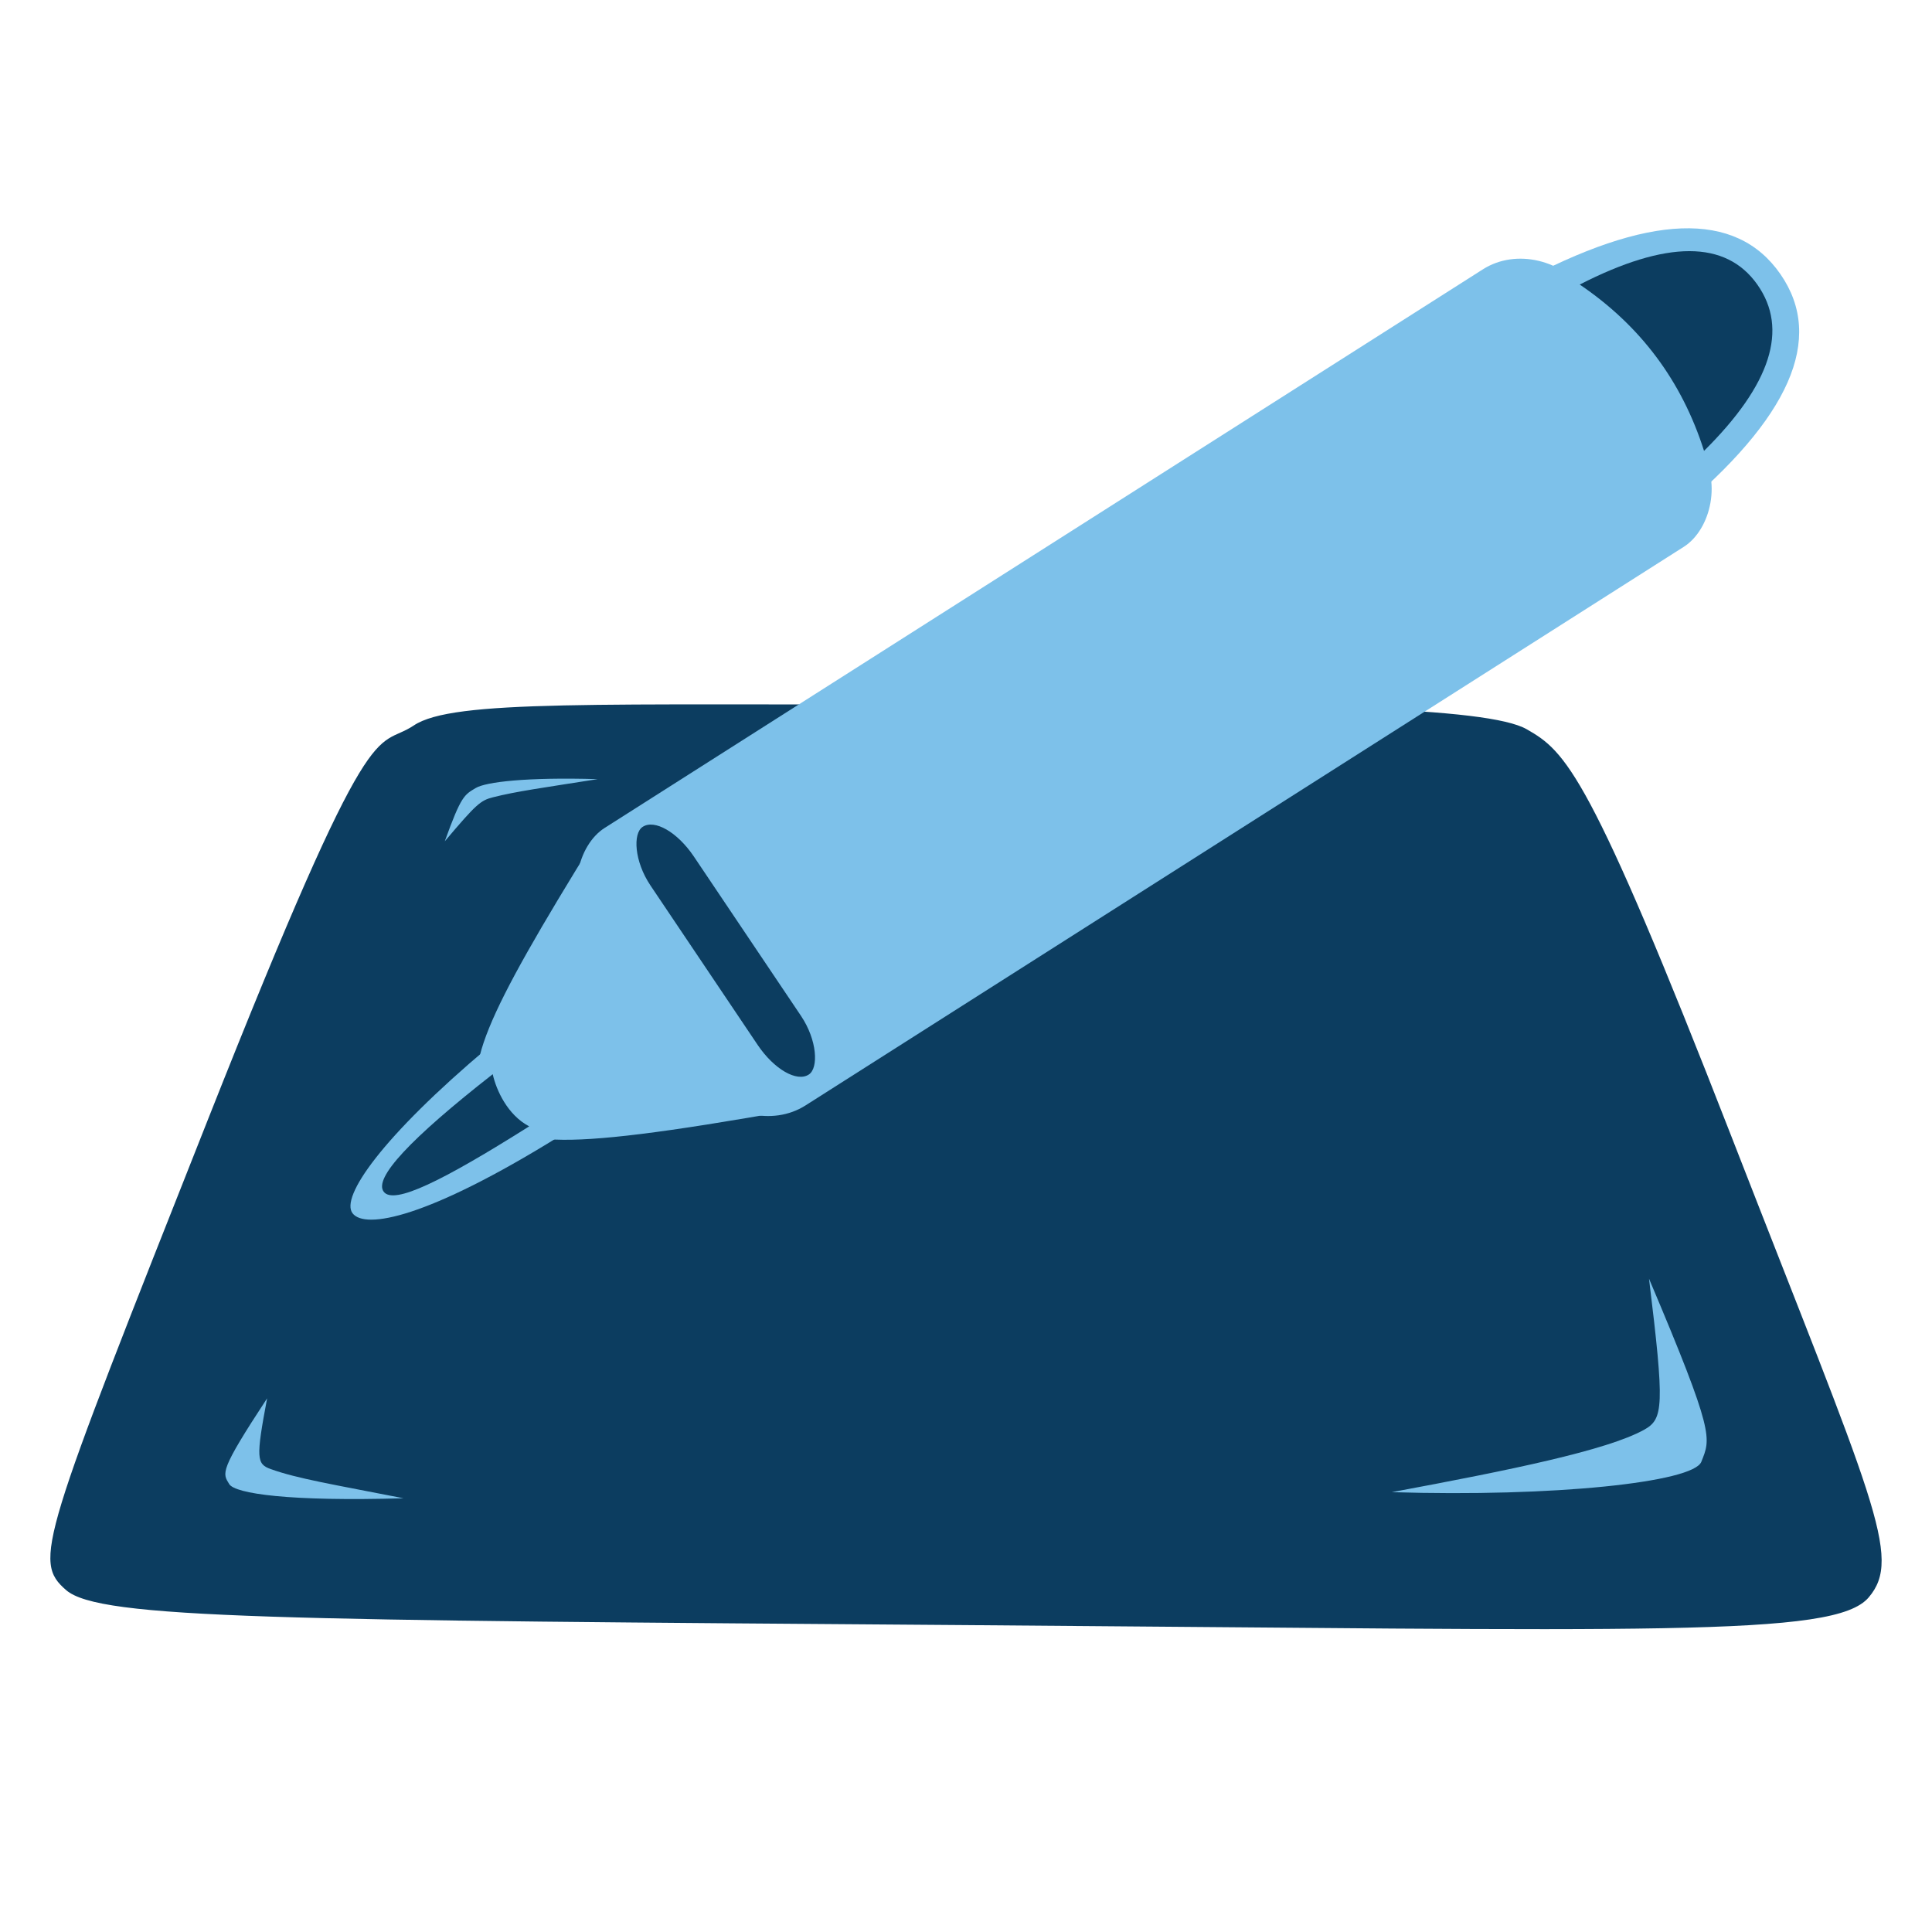 <?xml version="1.0" standalone="no"?>
<!DOCTYPE svg PUBLIC "-//W3C//DTD SVG 20010904//EN" "http://www.w3.org/TR/2001/REC-SVG-20010904/DTD/svg10.dtd">
<!-- Created using Krita: https://krita.org -->
<svg xmlns="http://www.w3.org/2000/svg" 
    xmlns:xlink="http://www.w3.org/1999/xlink"
    xmlns:krita="http://krita.org/namespaces/svg/krita"
    xmlns:sodipodi="http://sodipodi.sourceforge.net/DTD/sodipodi-0.dtd"
    width="360pt"
    height="360pt"
    viewBox="0 0 360 360">
<defs/>
<path id="shape0" transform="matrix(1 0 0 0.913 9.383 131.22)" fill="#0c3d60" fill-rule="evenodd" stroke="#000000" stroke-opacity="0" stroke-width="0" stroke-linecap="square" stroke-linejoin="bevel" d="M67.73 4.329C75.049 -1.017 101.754 0.224 167.273 0.029C232.793 -0.167 267.811 0.55 275.093 5.107C282.376 9.665 286.75 13.704 313.253 88.25C339.757 162.796 345.18 174.118 338.813 182.303C332.447 190.489 298.777 188.978 170.693 187.946C42.61 186.916 9.155 186.746 2.933 180.798C-3.288 174.852 -1.81 171.021 29.393 84.676C60.597 -1.668 60.411 9.675 67.73 4.329Z"/><rect id="shape01" transform="matrix(0.768 1.061 -1.132 0.72 287.462 43.095)" fill="#7dc1ea" fill-rule="evenodd" width="48.736" height="164.25" rx="11.042" ry="9.839"/><path id="shape1" transform="translate(88.852, 156.15)" fill="#7dc1ea" fill-rule="evenodd" stroke="#000000" stroke-opacity="0" stroke-width="0" stroke-linecap="square" stroke-linejoin="bevel" d="M2.113 50.497C-3.394 44.08 1.386 33.535 22.131 0C39.634 23.195 51.457 40.997 58.941 50.67C10.943 59.217 7.619 56.915 2.113 50.497Z"/><path id="shape2" transform="matrix(0.997 0.082 -0.082 0.997 67.882 193.222)" fill="#7dc1ea" fill-rule="evenodd" d="M23.204 0C26.805 4.581 36.112 13.557 37.656 15.52C14.46 32.685 3.107 35.735 0.525 32.925C-2.057 30.116 4.79 18.272 23.204 0Z"/><path id="shape3" transform="translate(282.774, 42.537)" fill="#7dc1ea" fill-rule="evenodd" d="M0 10.357C24.384 -2.83 40.718 -3.424 49.002 8.575C57.286 20.575 50.753 35.424 29.401 53.123C27.789 43.62 17.989 29.364 0 10.357Z"/><rect id="shape4" transform="matrix(0.558 0.83 -0.83 0.558 123.762 151.376)" fill="#0c3d60" fill-rule="evenodd" width="55.565" height="9.72" rx="9.902" ry="4.86"/><path id="shape5" transform="translate(71.189, 200.16)" fill="#0c3d60" fill-rule="evenodd" d="M0.302 21.888C-1.562 19.358 5.212 12.062 20.623 0C21.28 2.943 23.365 7.593 27.418 9.72C11.294 19.882 2.165 24.418 0.302 21.888Z"/><path id="shape6" transform="translate(294.357, 46.798)" fill="#0c3d60" fill-rule="evenodd" d="M0 6.223C16.203 -2.074 27.234 -2.074 33.093 6.223C38.951 14.521 35.642 24.852 23.165 37.216C19.035 24.212 11.313 13.881 0 6.223Z"/><path id="shape7" transform="matrix(1 0 0 0.913 41.987 260.555)" fill="#7dc1ea" fill-rule="evenodd" d="M7.788 0C-1.166 14.946 -0.536 15.241 0.723 17.505C1.814 19.467 11.962 21.086 33.206 20.399C19.969 17.558 13.463 16.404 8.463 14.445C5.828 13.413 5.673 12.255 7.788 0Z"/><path id="shape011" transform="matrix(1 0 0.951 -0.913 77.847 156.762)" fill="#7dc1ea" fill-rule="evenodd" d="M5.032 0C-0.753 9.293 -0.347 9.476 0.467 10.884C1.172 12.104 7.729 13.111 21.454 12.684C12.901 10.917 8.698 10.2 5.468 8.982C3.766 8.34 3.665 7.62 5.032 0Z"/><path id="shape02" transform="matrix(-1 0 0 0.913 318.013 238.271)" fill="#7dc1ea" fill-rule="evenodd" d="M10.743 0C-1.608 31.904 -0.74 32.533 0.997 37.367C2.502 41.555 28.484 44.581 58.68 43.56C36.41 39.023 18.571 35.017 11.674 30.835C8.04 28.632 7.825 26.16 10.743 0Z"/>
</svg>
